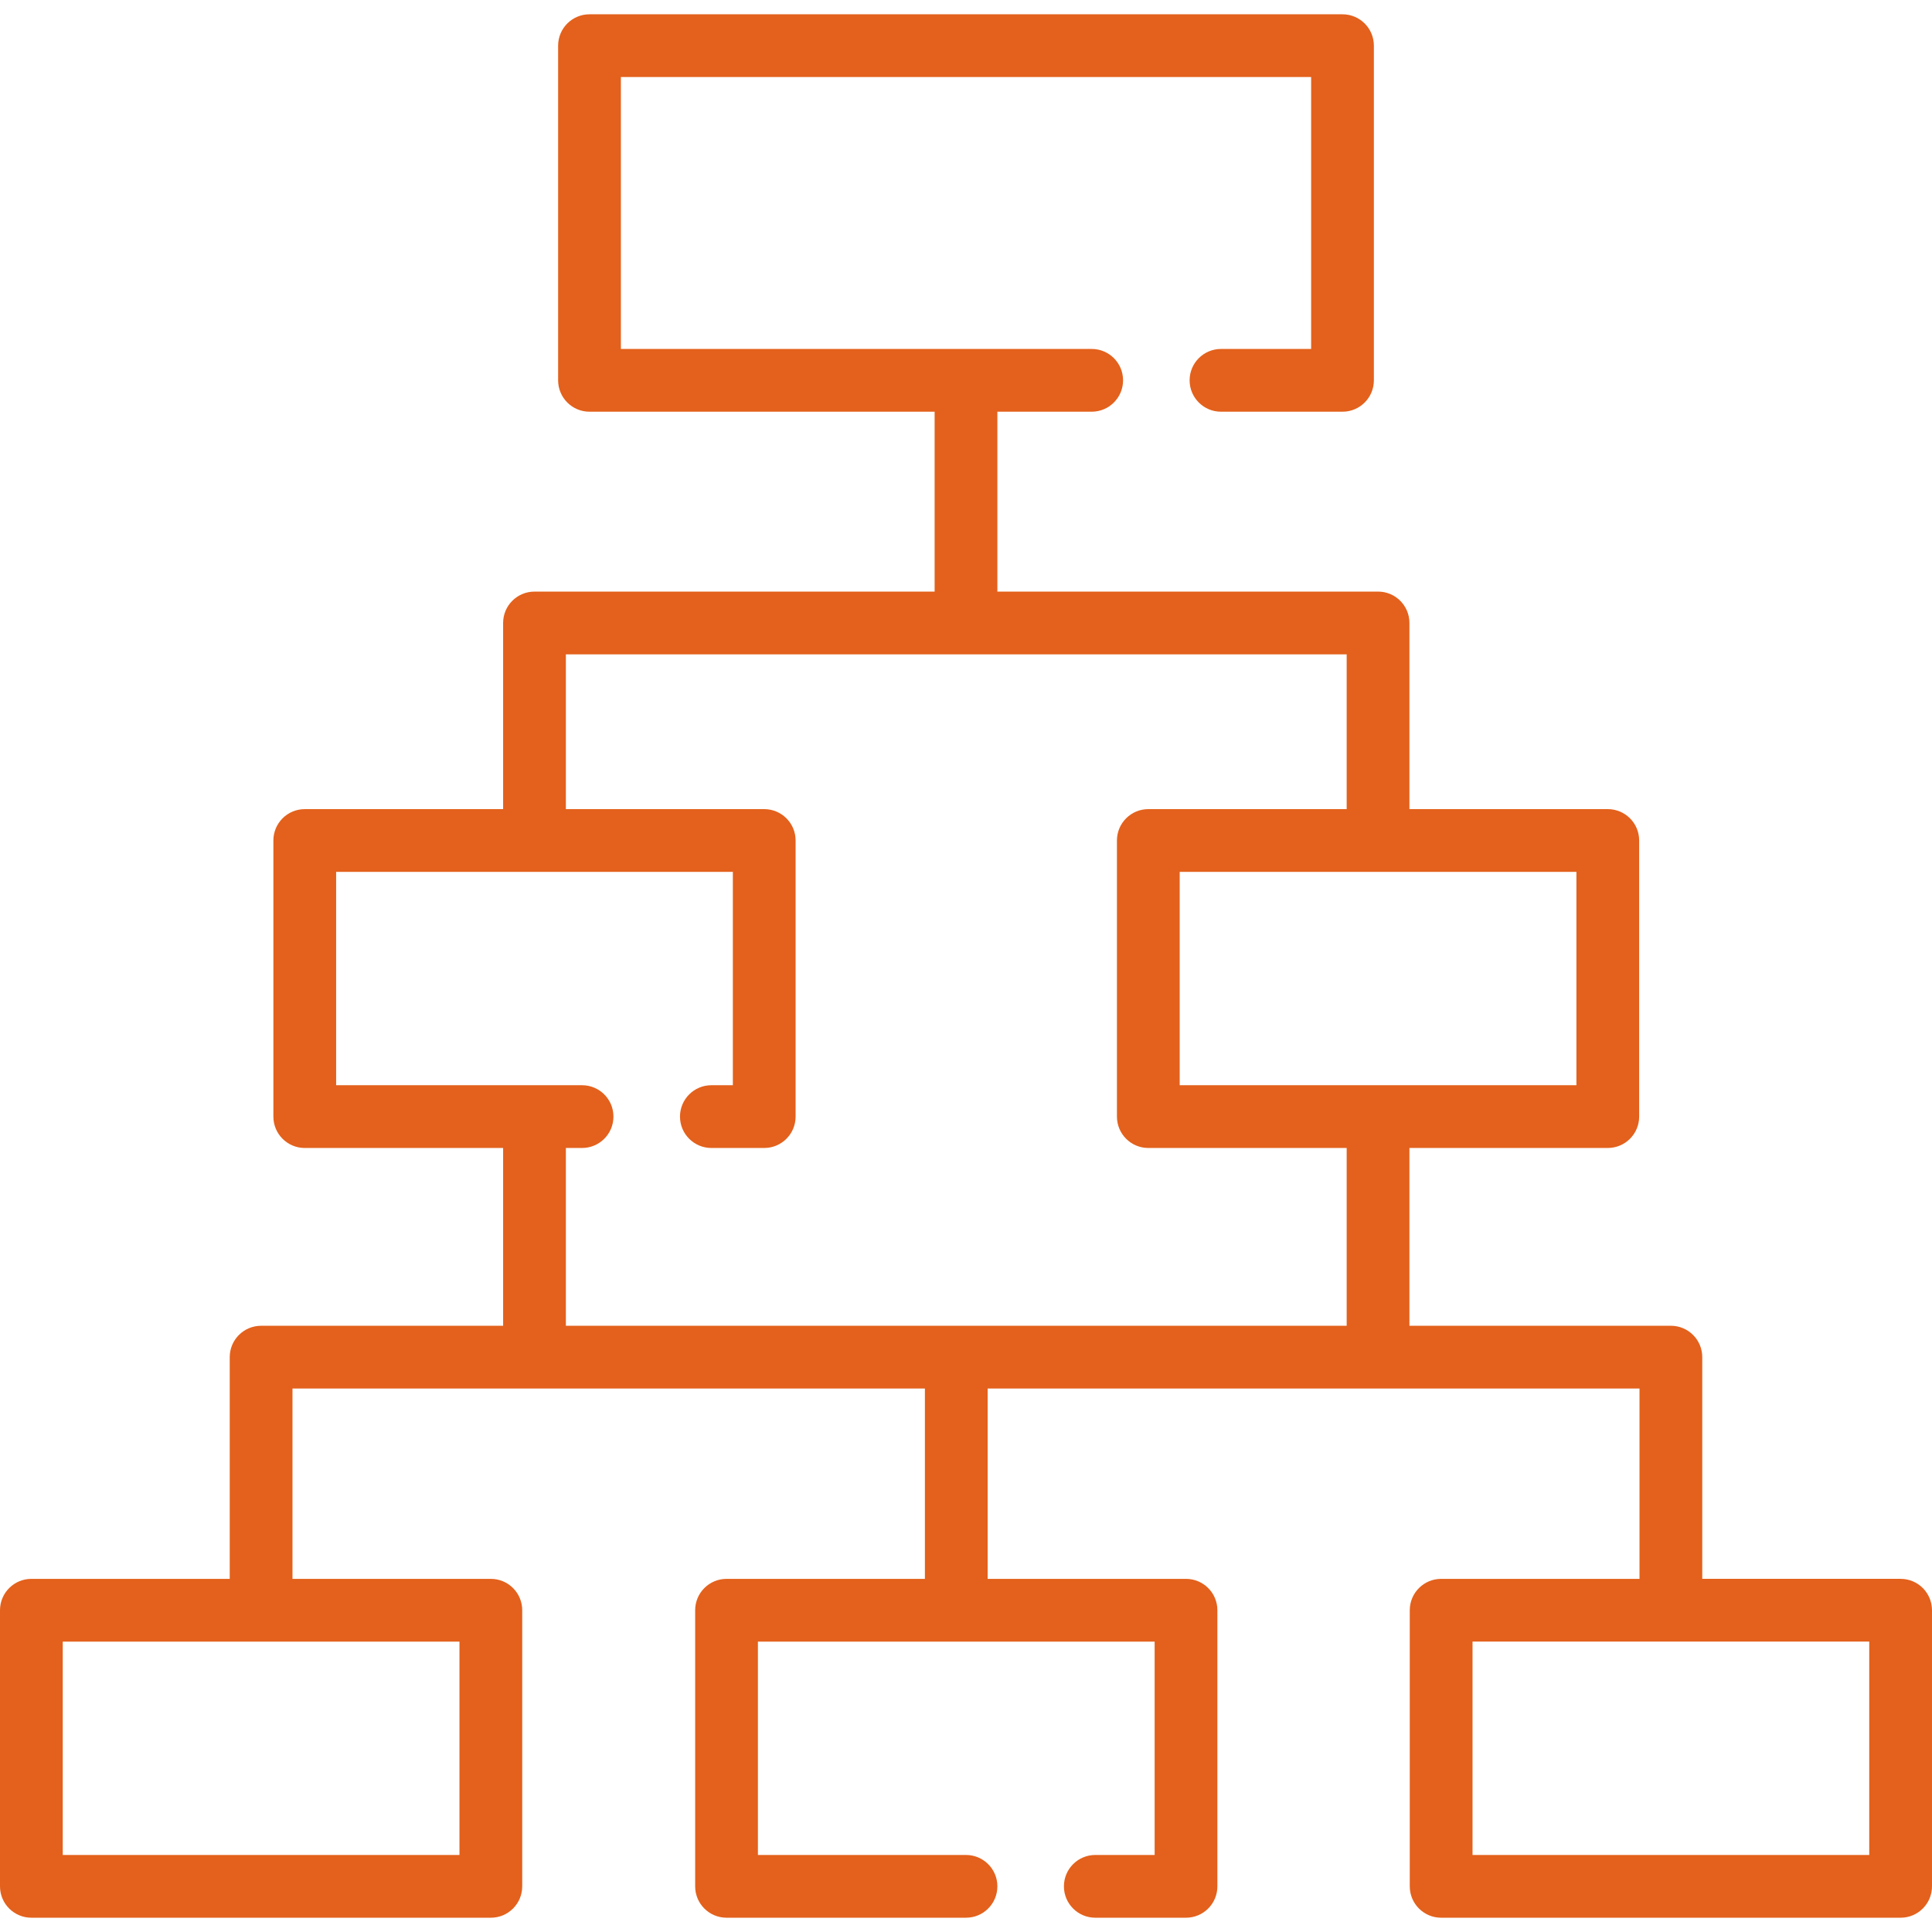 <?xml version="1.0" encoding="iso-8859-1"?>
<!-- Generator: Adobe Illustrator 19.0.0, SVG Export Plug-In . SVG Version: 6.00 Build 0)  -->
<svg version="1.1" id="Layer_1" xmlns="http://www.w3.org/2000/svg" xmlns:xlink="http://www.w3.org/1999/xlink" x="0px" y="0px"
	 viewBox="0 0 512 512" style="enable-background:new 0 0 512 512;" xml:space="preserve" fill="#e3611c">

		<path d="M503.685,418.413h-52.568v-58.757c0-4.593-3.722-8.315-8.315-8.315h-69.289v-47.117h52.568
			c4.593,0,8.315-3.722,8.315-8.315v-73.169c0-4.593-3.722-8.315-8.315-8.315h-52.568v-49.334c0-4.593-3.722-8.315-8.315-8.315
			H264.315v-47.671h24.995c4.593,0,8.315-3.722,8.315-8.315s-3.722-8.315-8.315-8.315H164.539V20.417h182.923v72.061h-23.886
			c-4.593,0-8.315,3.722-8.315,8.315s3.722,8.315,8.315,8.315h32.201c4.593,0,8.315-3.722,8.315-8.315v-88.69
			c0-4.593-3.722-8.315-8.315-8.315H156.224c-4.593,0-8.315,3.722-8.315,8.315v88.69c0,4.593,3.722,8.315,8.315,8.315h91.461v47.671
			H141.647c-4.593,0-8.315,3.722-8.315,8.315v49.334H80.764c-4.593,0-8.315,3.722-8.315,8.315v73.169
			c0,4.593,3.722,8.315,8.315,8.315h52.568v47.117H69.197c-4.593,0-8.315,3.722-8.315,8.315v58.757H8.315
			c-4.593,0-8.315,3.722-8.315,8.315v73.169c0,4.593,3.722,8.315,8.315,8.315h121.765c4.593,0,8.315-3.722,8.315-8.315v-73.169
			c0-4.593-3.722-8.315-8.315-8.315H77.512v-50.442h167.597v50.442H192.54c-4.593,0-8.315,3.722-8.315,8.315v73.169
			c0,4.593,3.722,8.315,8.315,8.315H256c4.593,0,8.315-3.722,8.315-8.315c0-4.593-3.722-8.315-8.315-8.315h-55.145v-56.54h105.136
			v56.54h-15.726c-4.593,0-8.315,3.722-8.315,8.315c0,4.593,3.722,8.315,8.315,8.315h24.04c4.593,0,8.315-3.722,8.315-8.315v-73.169
			c0-4.593-3.722-8.315-8.315-8.315h-52.568v-50.442h172.75v50.442h-52.568c-4.593,0-8.315,3.722-8.315,8.315v73.169
			c0,4.593,3.722,8.315,8.315,8.315h121.765c4.593,0,8.315-3.722,8.315-8.315v-73.169C512,422.135,508.278,418.413,503.685,418.413z
			 M121.765,435.043v56.54H16.629v-56.54H121.765z M417.767,231.056v56.54H312.632v-56.54H417.767z M356.885,351.342H149.961
			v-47.117h4.295c4.593,0,8.315-3.722,8.315-8.315c0-4.593-3.722-8.315-8.315-8.315H89.079v-56.54h105.136v56.54h-5.694
			c-4.593,0-8.315,3.722-8.315,8.315c0,4.593,3.722,8.315,8.315,8.315h14.009c4.593,0,8.315-3.722,8.315-8.315v-73.169
			c0-4.593-3.722-8.315-8.315-8.315h-52.569v-41.019h206.923v41.019h-52.568c-4.593,0-8.315,3.722-8.315,8.315v73.169
			c0,4.593,3.722,8.315,8.315,8.315h52.568V351.342z M390.235,491.582v-56.54h105.135v56.54H390.235z"/>

</svg>
